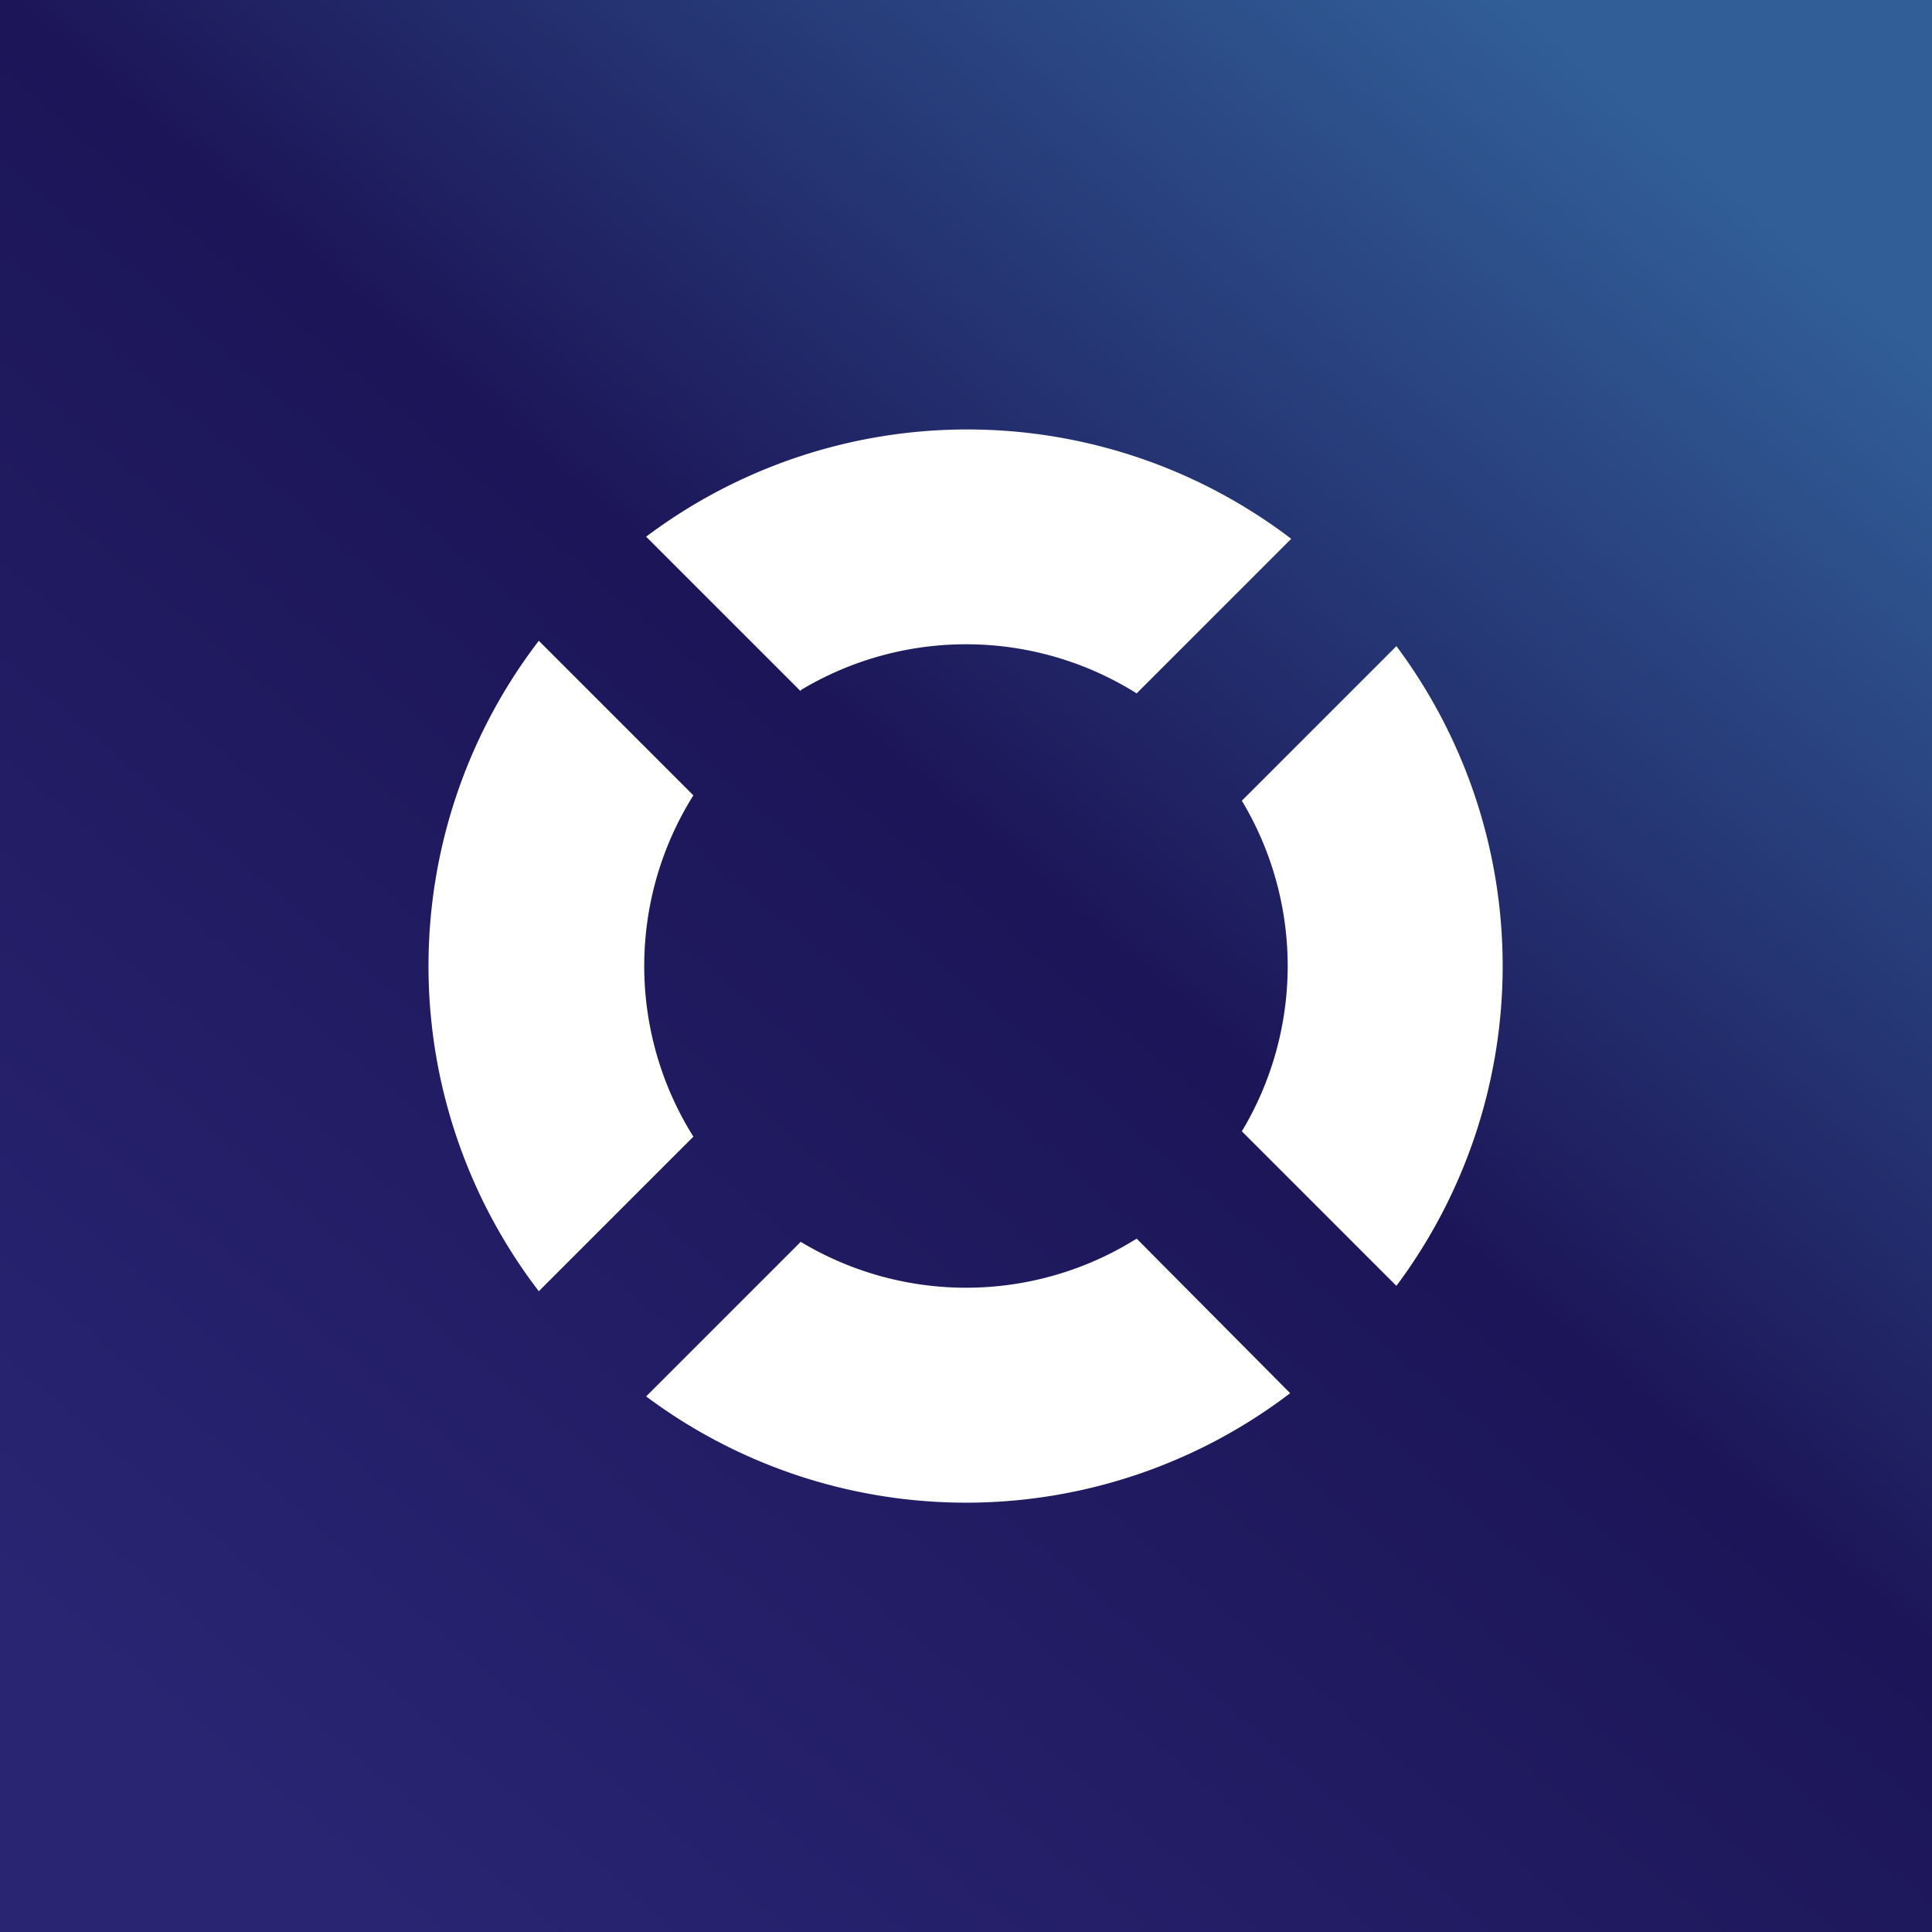 <!-- by TradingView --><svg width="18" height="18" viewBox="0 0 18 18" xmlns="http://www.w3.org/2000/svg"><rect x="0" y="0" width="18" height="18" fill="#808080" stroke="none"/><path fill="url(#a)" d="M0 0h18v18H0z"/><path d="M7.46 6.43a2.99 2.99 0 0 1 3.13.03l1.44-1.44A4.98 4.98 0 0 0 6.02 5l1.44 1.44Zm-1 .98L5.02 5.97a4.98 4.98 0 0 0 0 6.06l1.44-1.44a2.99 2.99 0 0 1 0-3.18Zm1 4.16-1.44 1.44a4.98 4.98 0 0 0 6-.03l-1.43-1.44a2.99 2.99 0 0 1-3.13.03Zm4.11-1.03 1.44 1.44a4.98 4.98 0 0 0 0-5.96l-1.44 1.44a2.99 2.99 0 0 1 0 3.08Z" fill="#fff"/><defs><linearGradient id="a" x1="16.92" y1="2.42" x2="3.58" y2="18" gradientUnits="userSpaceOnUse"><stop stop-color="#315E97"/><stop offset=".45" stop-color="#1C1558"/><stop offset="1" stop-color="#292572"/></linearGradient></defs></svg>